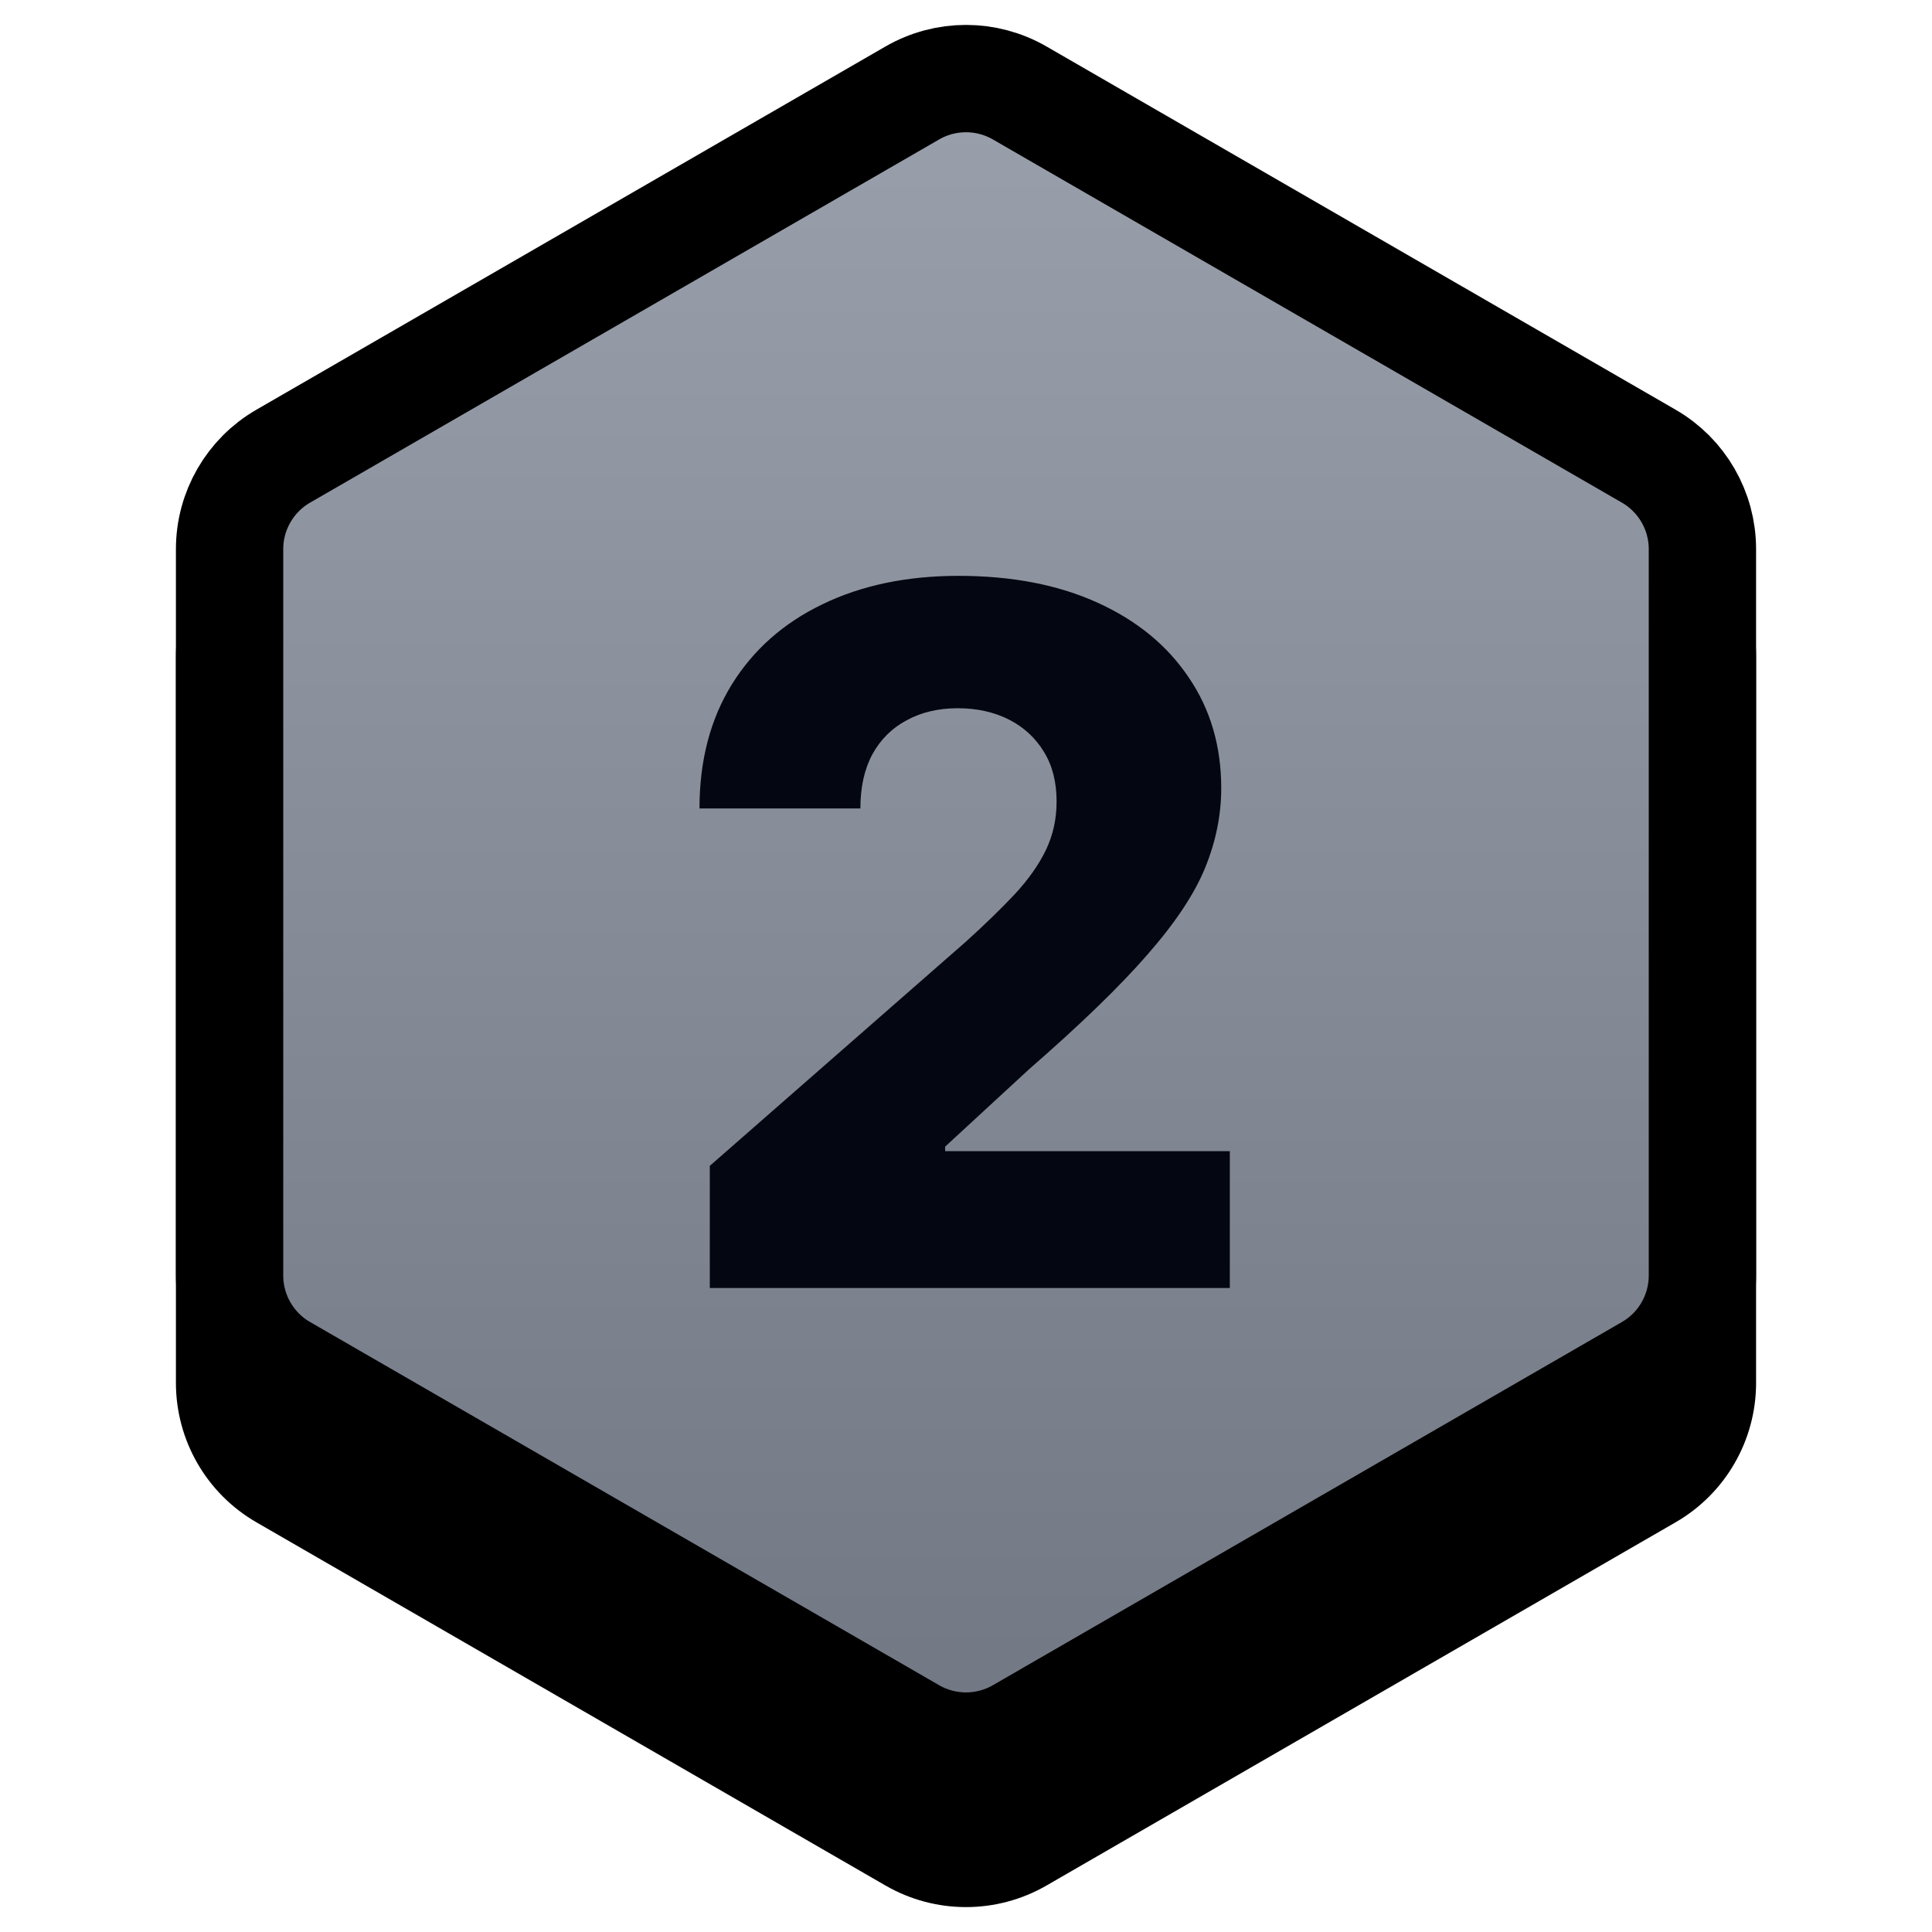 <svg width="36" height="36" viewBox="0 0 36 36" fill="none" xmlns="http://www.w3.org/2000/svg">
<path d="M16.5 2.866C17.428 2.33 18.572 2.33 19.5 2.866L31.222 9.634C32.151 10.17 32.722 11.16 32.722 12.232V25.768C32.722 26.84 32.151 27.83 31.222 28.366L19.5 35.134C18.572 35.67 17.428 35.67 16.5 35.134L4.778 28.366C3.849 27.83 3.278 26.84 3.278 25.768V12.232C3.278 11.16 3.849 10.17 4.778 9.634L16.5 2.866Z" fill="black"/>
<path d="M19 1.732L30.722 8.5C31.341 8.857 31.722 9.518 31.722 10.232V23.768C31.722 24.483 31.341 25.143 30.722 25.5L19 32.268C18.381 32.625 17.619 32.625 17 32.268L5.278 25.5C4.659 25.143 4.278 24.483 4.278 23.768V10.232C4.278 9.518 4.659 8.857 5.278 8.5L17 1.732C17.619 1.375 18.381 1.375 19 1.732Z" fill="url(#paint0_linear_122_2085)" stroke="black" stroke-width="2"/>
<path d="M13.226 24V21.724L18.001 17.544C18.359 17.22 18.663 16.924 18.915 16.655C19.166 16.383 19.358 16.11 19.49 15.837C19.622 15.56 19.688 15.26 19.688 14.936C19.688 14.574 19.61 14.265 19.452 14.009C19.294 13.749 19.077 13.549 18.8 13.408C18.523 13.268 18.205 13.197 17.847 13.197C17.485 13.197 17.168 13.272 16.895 13.421C16.622 13.566 16.409 13.777 16.256 14.054C16.107 14.331 16.032 14.668 16.032 15.064H13.034C13.034 14.173 13.235 13.404 13.635 12.756C14.036 12.109 14.598 11.61 15.322 11.261C16.051 10.907 16.897 10.73 17.86 10.73C18.853 10.73 19.716 10.896 20.449 11.229C21.182 11.561 21.749 12.026 22.149 12.622C22.554 13.214 22.756 13.903 22.756 14.687C22.756 15.185 22.656 15.68 22.456 16.17C22.256 16.66 21.896 17.201 21.376 17.793C20.86 18.386 20.127 19.095 19.177 19.922L17.611 21.366V21.45H22.916V24H13.226Z" fill="#040711"/>
<defs>
<linearGradient id="paint0_linear_122_2085" x1="18" y1="0" x2="18" y2="34" gradientUnits="userSpaceOnUse">
<stop stop-color="#9CA2AD"/>
<stop offset="1" stop-color="#6F7581"/>
</linearGradient>
</defs>
</svg>
